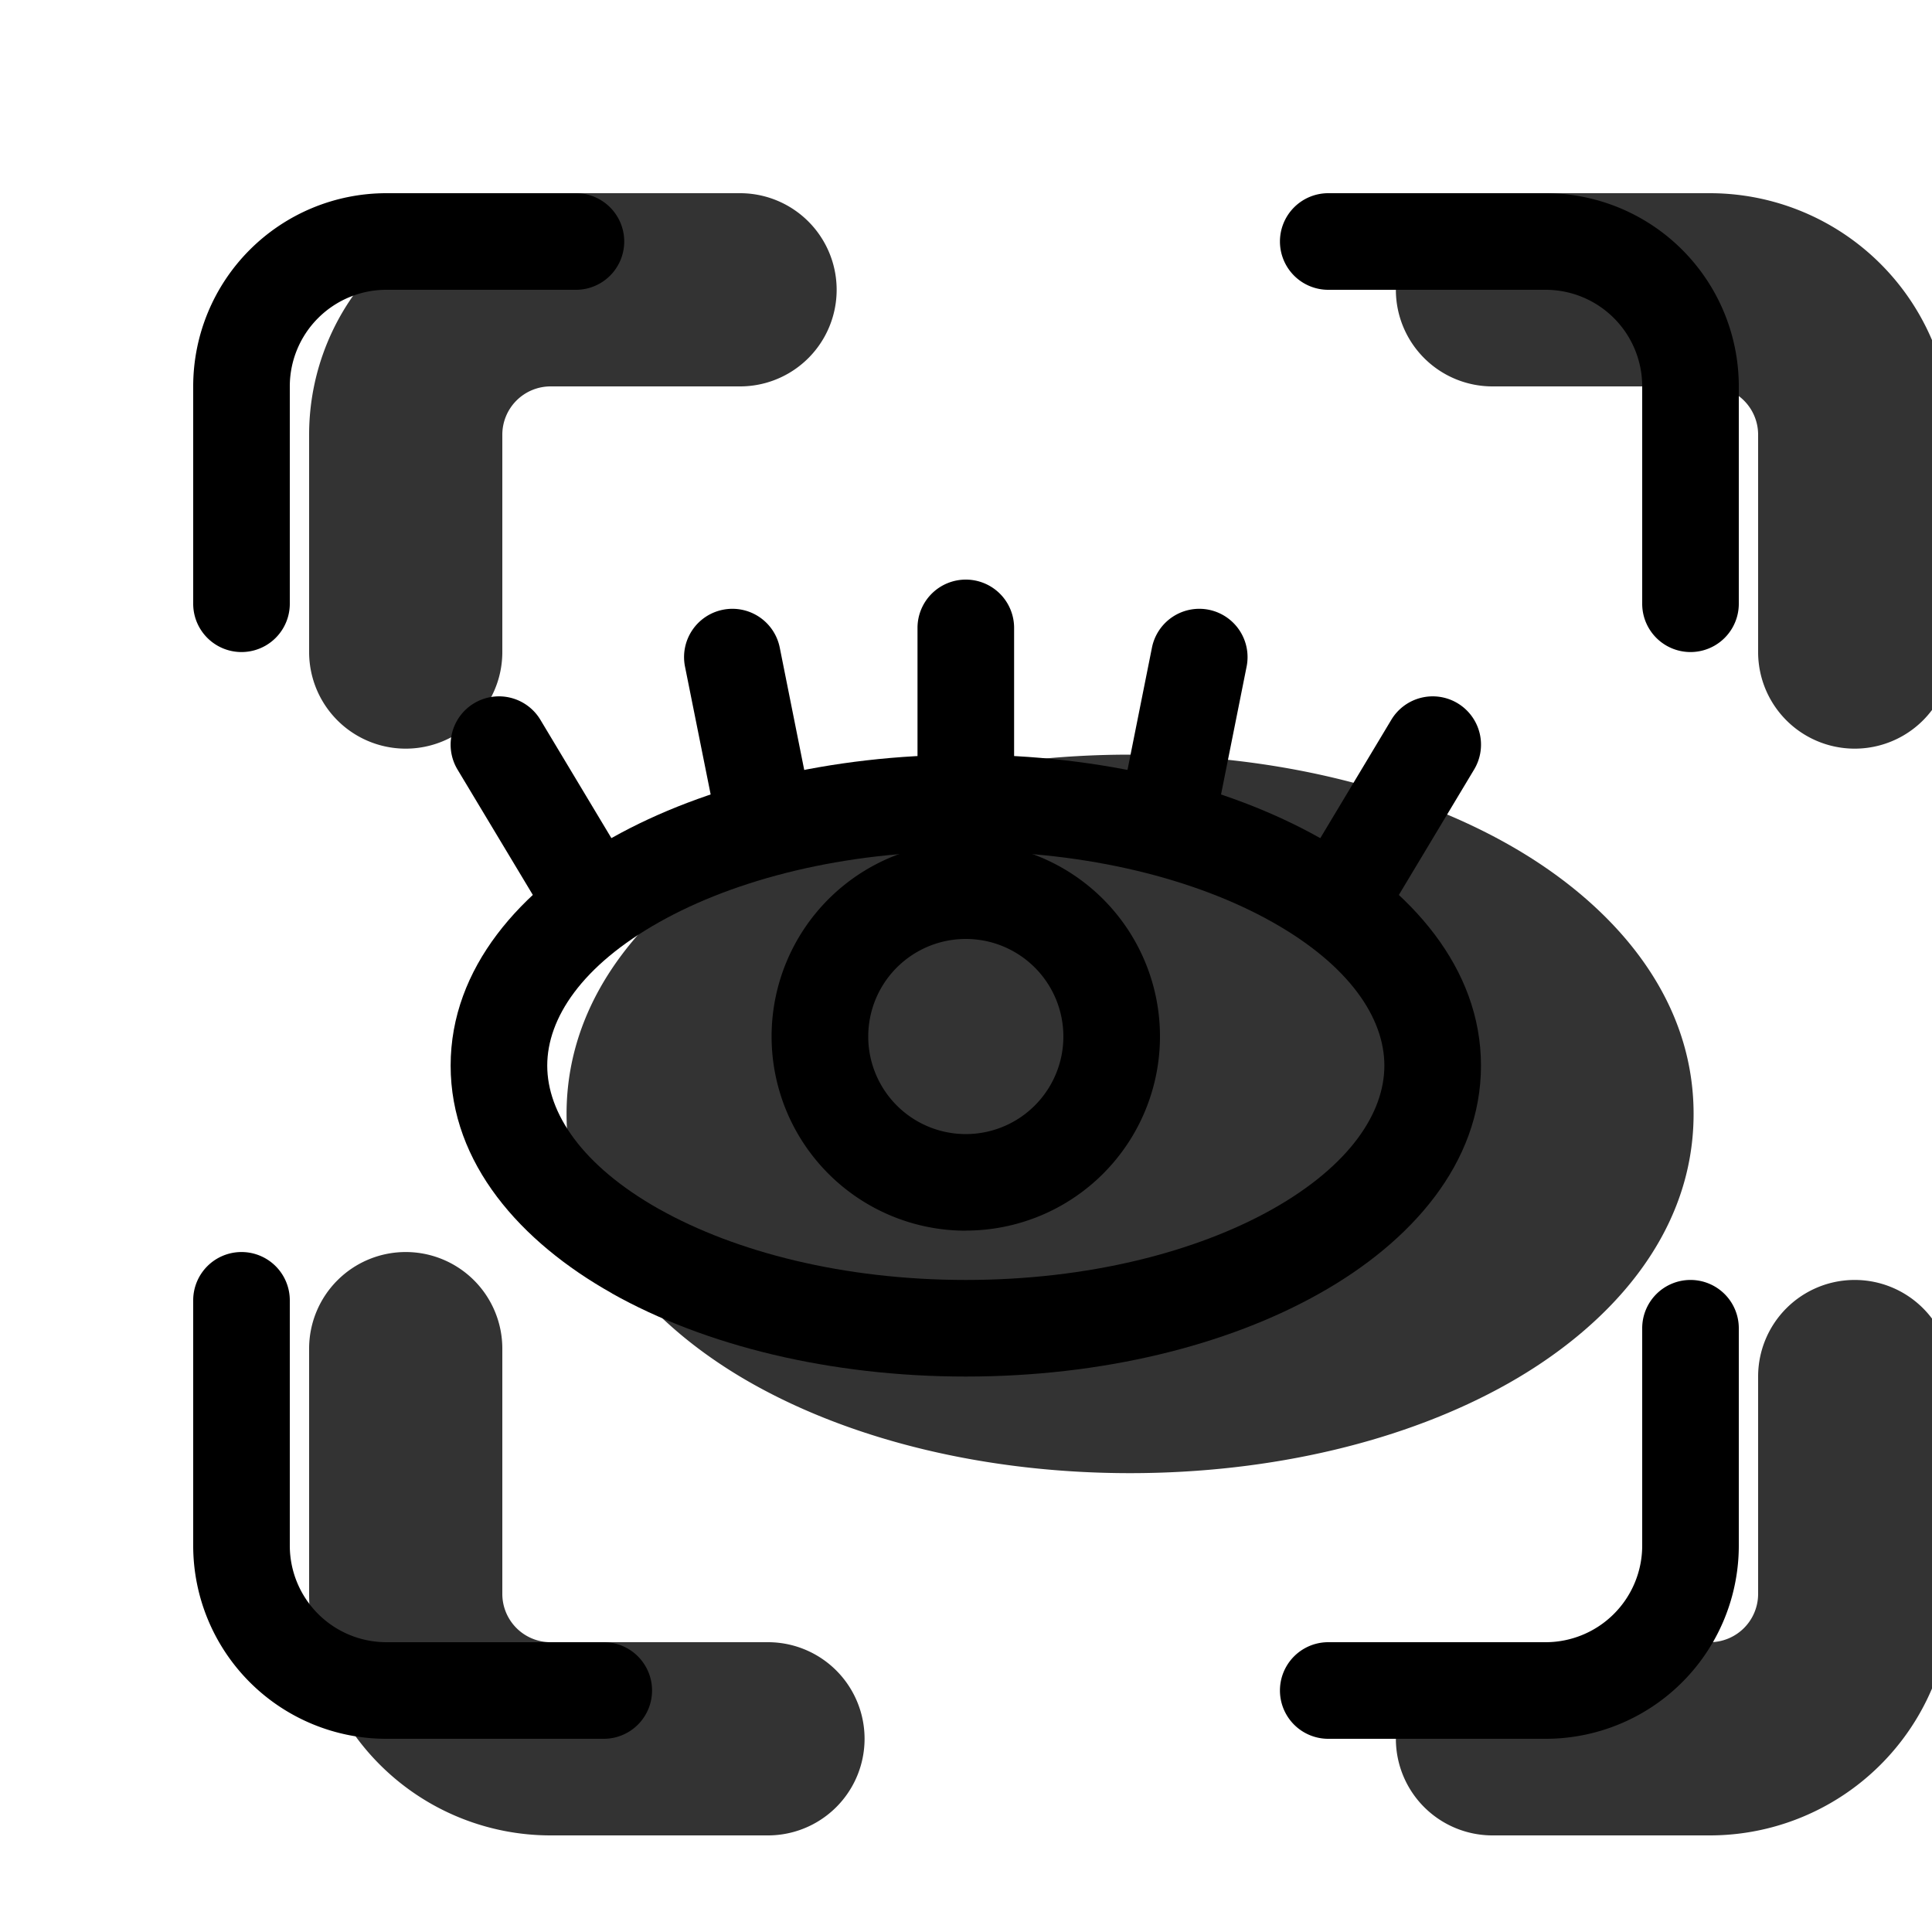 <svg xmlns="http://www.w3.org/2000/svg" xmlns:xlink="http://www.w3.org/1999/xlink" width="20" height="20" viewBox="0 0 20 20"><g fill="currentColor"><g opacity=".8"><path d="M11.698 8.813c2.67 0 4.834 1.217 4.834 2.718c0 1.502-2.164 2.719-4.834 2.719c-2.67 0-4.833-1.217-4.833-2.719c0-1.501 2.164-2.719 4.833-2.719Z"/><path fill-rule="evenodd" d="M8.77 12.582c.7.393 1.733.668 2.928.668c1.196 0 2.229-.275 2.928-.668c.73-.41.906-.822.906-1.05c0-.23-.176-.64-.906-1.052c-.7-.393-1.732-.668-2.928-.668c-1.195 0-2.228.275-2.927.668c-.73.411-.906.822-.906 1.051c0 .23.176.64.906 1.051Zm-.98 1.743c-1.019-.573-1.925-1.521-1.925-2.794c0-1.272.906-2.22 1.925-2.794c1.05-.59 2.434-.925 3.908-.925c1.474 0 2.858.334 3.908.925c1.02.573 1.926 1.522 1.926 2.794c0 1.273-.907 2.221-1.926 2.794c-1.05.591-2.434.925-3.908.925c-1.474 0-2.857-.334-3.908-.925ZM3.2 4.5A2.5 2.5 0 0 1 5.7 2h1.961a1 1 0 0 1 0 2H5.7a.5.5 0 0 0-.5.5v2.25a1 1 0 1 1-2 0V4.5ZM14.45 3a1 1 0 0 1 1-1h2.25a2.5 2.5 0 0 1 2.5 2.5v2.25a1 1 0 0 1-2 0V4.5a.5.5 0 0 0-.5-.5h-2.25a1 1 0 0 1-1-1ZM4.2 12.961a1 1 0 0 1 1 1V16.5a.5.5 0 0 0 .5.5h2.25a1 1 0 1 1 0 2H5.7a2.5 2.5 0 0 1-2.5-2.5v-2.539a1 1 0 0 1 1-1Zm15 .289a1 1 0 0 1 1 1v2.25a2.5 2.5 0 0 1-2.5 2.5h-2.25a1 1 0 1 1 0-2h2.25a.5.5 0 0 0 .5-.5v-2.25a1 1 0 0 1 1-1Z" clip-rule="evenodd"/></g><path fill-rule="evenodd" d="M6.826 12.518c.787.442 1.907.732 3.172.732c1.266 0 2.386-.29 3.173-.732c.802-.452 1.16-.997 1.16-1.487c0-.49-.358-1.035-1.16-1.486c-.787-.443-1.907-.732-3.173-.732c-1.265 0-2.385.289-3.172.732c-.803.451-1.161.996-1.161 1.486s.358 1.035 1.16 1.487Zm-.49.871c-.947-.532-1.671-1.346-1.671-2.358c0-1.011.724-1.825 1.67-2.358c.963-.541 2.26-.86 3.663-.86c1.405 0 2.7.319 3.663.86c.947.533 1.67 1.347 1.67 2.358c0 1.012-.723 1.826-1.67 2.358c-.962.542-2.258.861-3.663.861c-1.404 0-2.7-.32-3.662-.86Z" clip-rule="evenodd"/><path fill-rule="evenodd" d="M9.998 6a.5.5 0 0 1 .5.5v1.813a.5.5 0 1 1-1 0V6.5a.5.5 0 0 1 .5-.5Zm2.515.312a.5.5 0 0 1 .392.588l-.302 1.51a.5.5 0 0 1-.98-.196l.302-1.51a.5.5 0 0 1 .588-.392Zm-5.029 0a.5.5 0 0 0-.393.588l.303 1.51a.5.5 0 0 0 .98-.196l-.302-1.51a.5.5 0 0 0-.588-.392Zm-2.576.968a.5.5 0 0 0-.172.686l.907 1.51a.5.5 0 0 0 .857-.515l-.906-1.51a.5.5 0 0 0-.686-.171Zm10.181 0a.5.5 0 0 1 .171.686l-.906 1.51a.5.5 0 1 1-.857-.515l.906-1.51a.5.5 0 0 1 .686-.171Z" clip-rule="evenodd"/><path fill-rule="evenodd" d="M8.988 10.73a1.01 1.01 0 1 0 2.02 0a1.01 1.01 0 0 0-2.02 0Zm1.01 2.01a2.01 2.01 0 1 1 0-4.021a2.01 2.01 0 0 1 0 4.02ZM2 4a2 2 0 0 1 2-2h1.962a.5.5 0 0 1 0 1H4a1 1 0 0 0-1 1v2.25a.5.5 0 0 1-1 0V4Zm11.25-1.5a.5.5 0 0 1 .5-.5H16a2 2 0 0 1 2 2v2.25a.5.5 0 0 1-1 0V4a1 1 0 0 0-1-1h-2.25a.5.5 0 0 1-.5-.5ZM2.5 12.961a.5.5 0 0 1 .5.5V16a1 1 0 0 0 1 1h2.25a.5.5 0 0 1 0 1H4a2 2 0 0 1-2-2v-2.539a.5.5 0 0 1 .5-.5Zm15 .289a.5.5 0 0 1 .5.5V16a2 2 0 0 1-2 2h-2.25a.5.5 0 0 1 0-1H16a1 1 0 0 0 1-1v-2.25a.5.5 0 0 1 .5-.5Z" clip-rule="evenodd"/></g></svg>